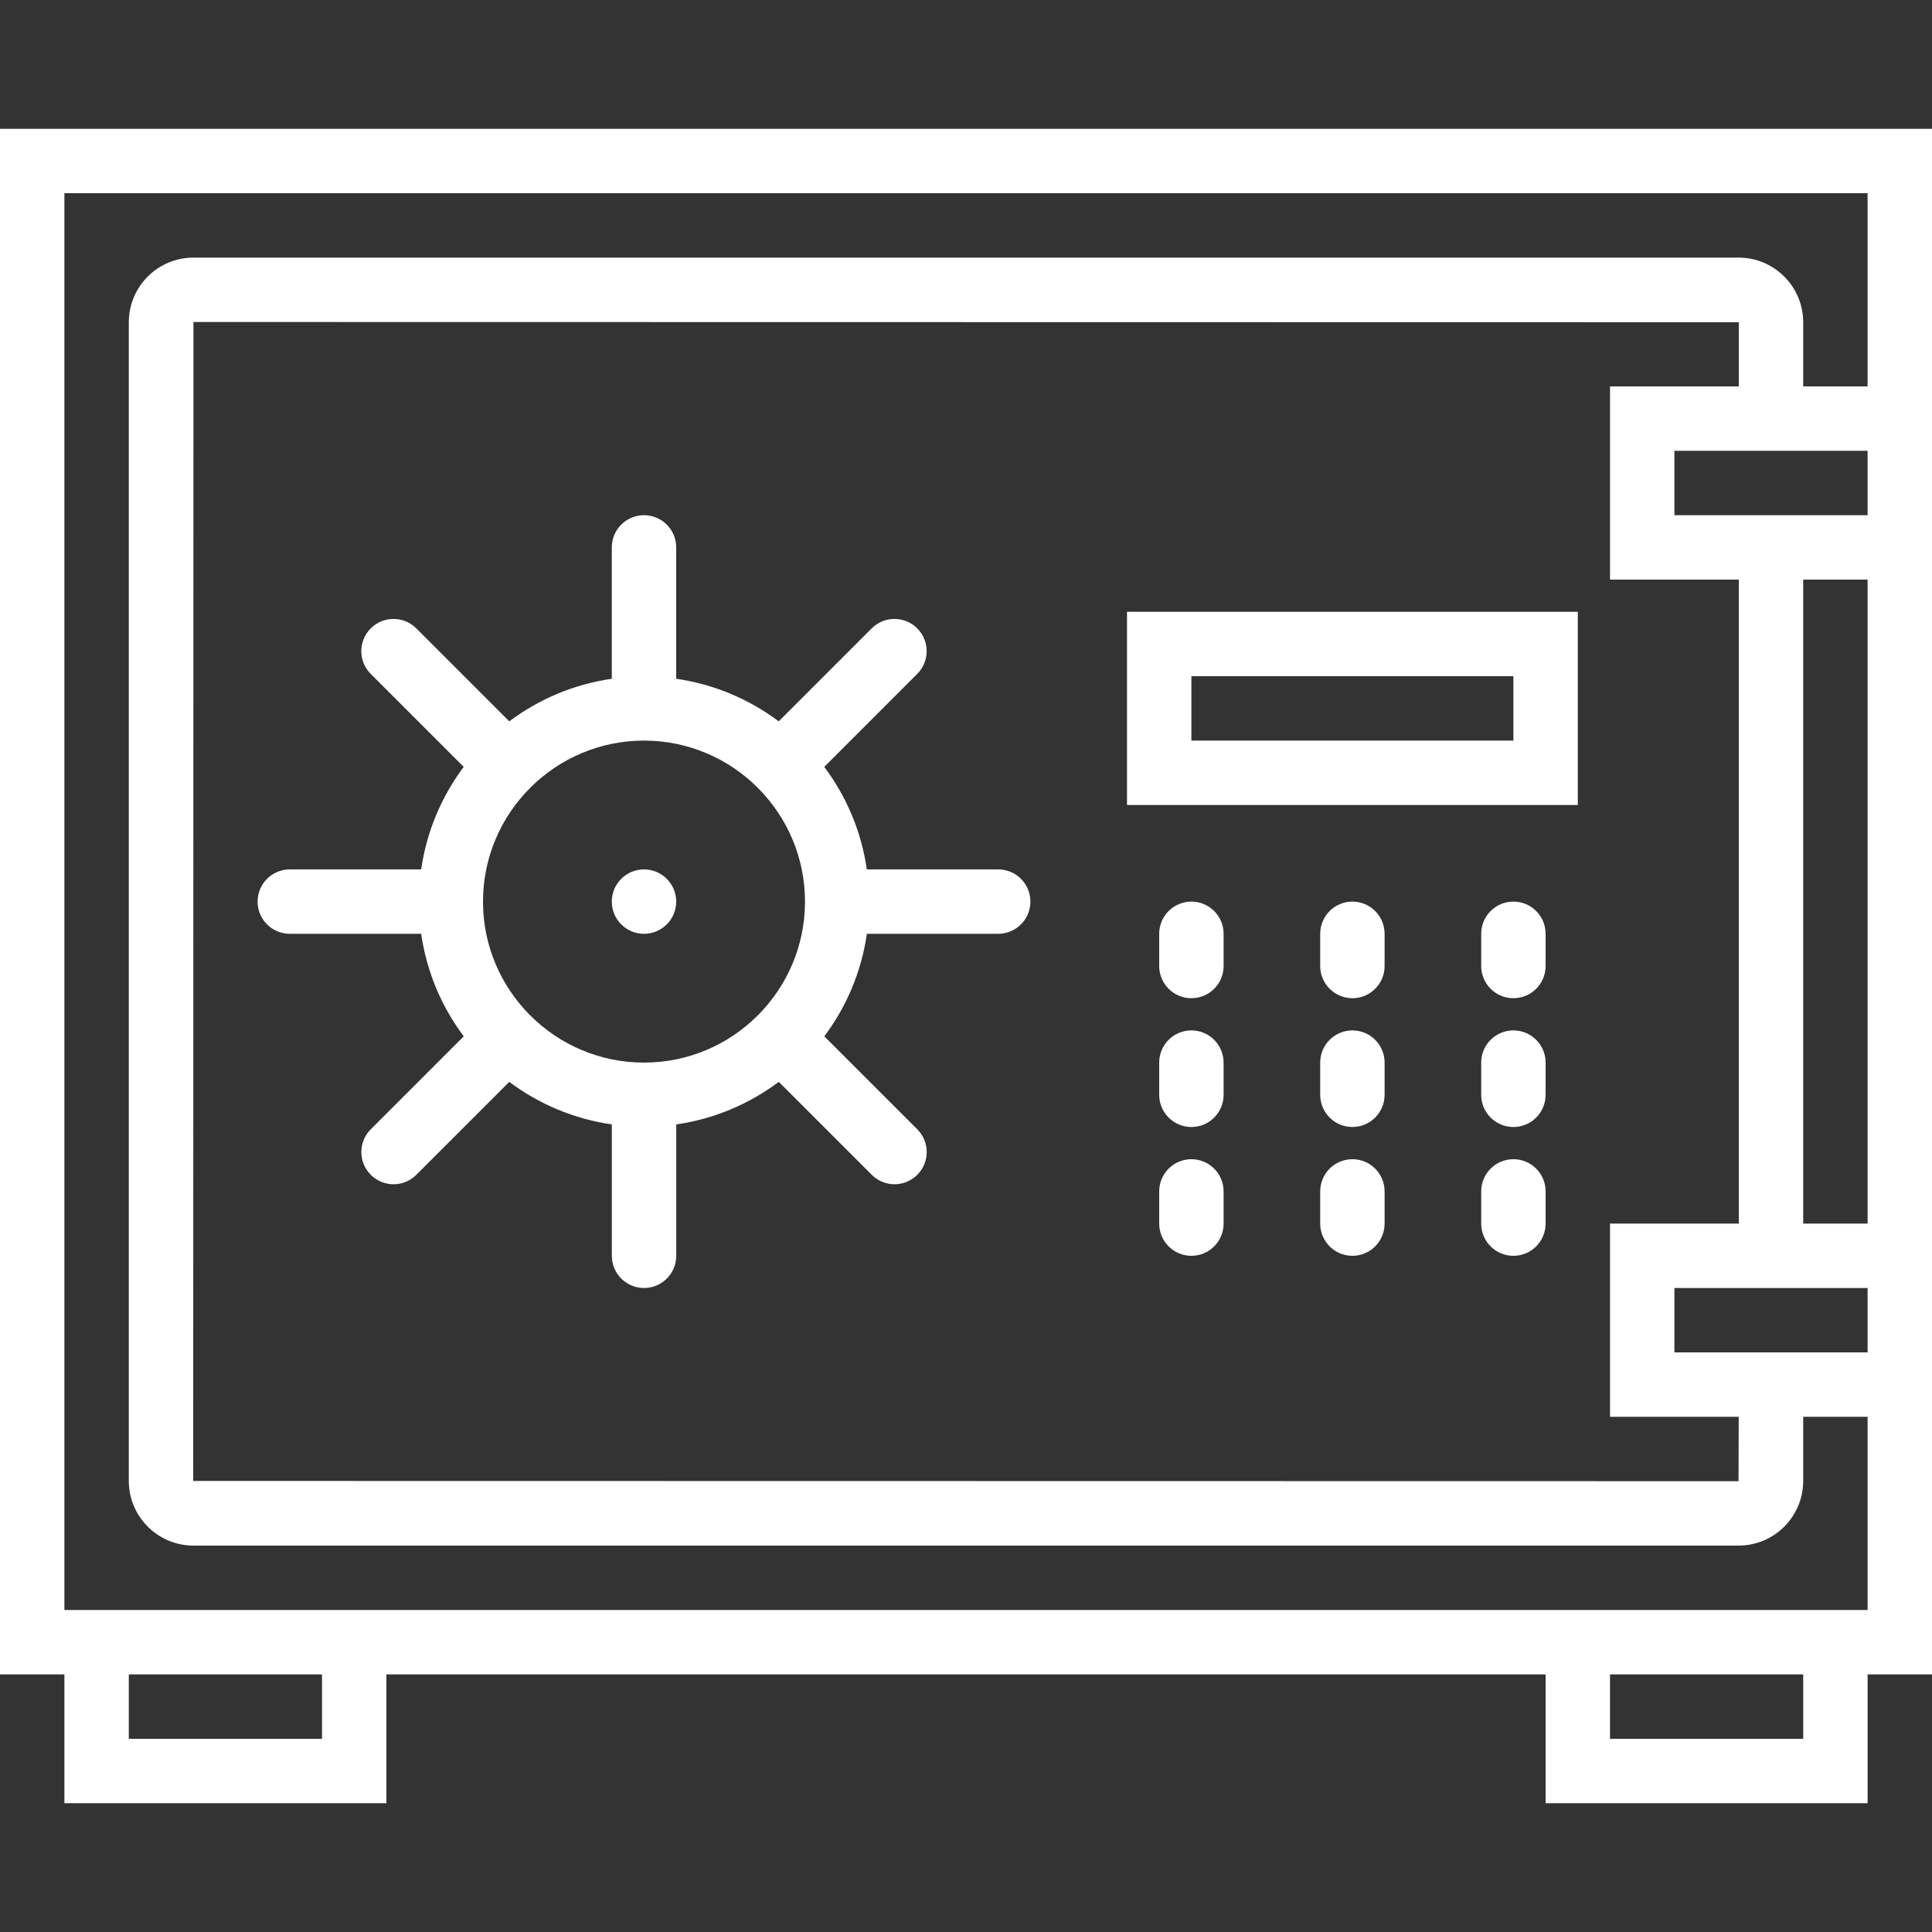 <svg fill="#FFFFFF" width="800px" height="800px" viewBox="0 0 60 60" id="Capa_1" version="1.1" xml:space="preserve" xmlns="http://www.w3.org/2000/svg" xmlns:xlink="http://www.w3.org/1999/xlink">
  <rect x="0" y="0" width="60" height="60" fill="#333333" stroke="none"/>
  <g>
    <path d="M0,4v48h2v4h10v-4h36v4h10v-4h2v-8v-6V18v-6V4H0z M10,54H4v-2h6V54z M56,54h-6v-2h6V54z M54,12h-4v6h4v20h-4v6h3.997 l-0.005,2L6,45.992L6.008,10L54,10.008V12z M56,14h2v2h-2h-4v-2H56z M52,42v-2h4h2v2h-2H52z M58,38h-2V18h2V38z M56,12v-1.992   C56,8.9,55.1,8,53.992,8H6.008C4.901,8,4,8.9,4,10.008v35.984C4,47.1,4.901,48,6.008,48h47.984C55.1,48,56,47.1,56,45.992V44h2v6   H48H12H2V6h56v6H56z"/>
    <circle cx="20" cy="28" r="1"/>
    <path d="M9,29h4.08c0.17,1.183,0.636,2.269,1.322,3.184l-2.887,2.887c-0.391,0.391-0.391,1.023,0,1.414   c0.195,0.195,0.451,0.293,0.707,0.293s0.512-0.098,0.707-0.293l2.887-2.887c0.915,0.686,2.001,1.152,3.185,1.322V39   c0,0.553,0.448,1,1,1s1-0.447,1-1v-4.08c1.183-0.17,2.269-0.636,3.185-1.322l2.887,2.887c0.195,0.195,0.451,0.293,0.707,0.293   s0.512-0.098,0.707-0.293c0.391-0.391,0.391-1.023,0-1.414l-2.887-2.887c0.686-0.916,1.151-2.001,1.322-3.184H31   c0.552,0,1-0.447,1-1s-0.448-1-1-1h-4.08c-0.17-1.183-0.636-2.269-1.322-3.184l2.887-2.887c0.391-0.391,0.391-1.023,0-1.414   s-1.023-0.391-1.414,0l-2.887,2.887C23.269,21.716,22.183,21.25,21,21.08V17c0-0.553-0.448-1-1-1s-1,0.447-1,1v4.08   c-1.183,0.17-2.269,0.636-3.185,1.322l-2.887-2.887c-0.391-0.391-1.023-0.391-1.414,0s-0.391,1.023,0,1.414l2.887,2.887   C13.716,24.731,13.25,25.817,13.08,27H9c-0.552,0-1,0.447-1,1S8.448,29,9,29z M20,23c2.757,0,5,2.243,5,5s-2.243,5-5,5   s-5-2.243-5-5S17.243,23,20,23z"/>
    <path d="M37,28c-0.552,0-1,0.447-1,1v1c0,0.553,0.448,1,1,1s1-0.447,1-1v-1C38,28.447,37.552,28,37,28z"/>
    <path d="M42,28c-0.552,0-1,0.447-1,1v1c0,0.553,0.448,1,1,1s1-0.447,1-1v-1C43,28.447,42.552,28,42,28z"/>
    <path d="M47,28c-0.552,0-1,0.447-1,1v1c0,0.553,0.448,1,1,1c0.553,0,1-0.447,1-1v-1C48,28.447,47.553,28,47,28z"/>
    <path d="M37,32c-0.552,0-1,0.447-1,1v1c0,0.553,0.448,1,1,1s1-0.447,1-1v-1C38,32.447,37.552,32,37,32z"/>
    <path d="M42,32c-0.552,0-1,0.447-1,1v1c0,0.553,0.448,1,1,1s1-0.447,1-1v-1C43,32.447,42.552,32,42,32z"/>
    <path d="M47,32c-0.552,0-1,0.447-1,1v1c0,0.553,0.448,1,1,1c0.553,0,1-0.447,1-1v-1C48,32.447,47.553,32,47,32z"/>
    <path d="M37,36c-0.552,0-1,0.447-1,1v1c0,0.553,0.448,1,1,1s1-0.447,1-1v-1C38,36.447,37.552,36,37,36z"/>
    <path d="M42,36c-0.552,0-1,0.447-1,1v1c0,0.553,0.448,1,1,1s1-0.447,1-1v-1C43,36.447,42.552,36,42,36z"/>
    <path d="M47,36c-0.552,0-1,0.447-1,1v1c0,0.553,0.448,1,1,1c0.553,0,1-0.447,1-1v-1C48,36.447,47.553,36,47,36z"/>
    <path d="M49,19H35v6h14V19z M47,23H37v-2h10V23z"/>
  </g>
</svg>

